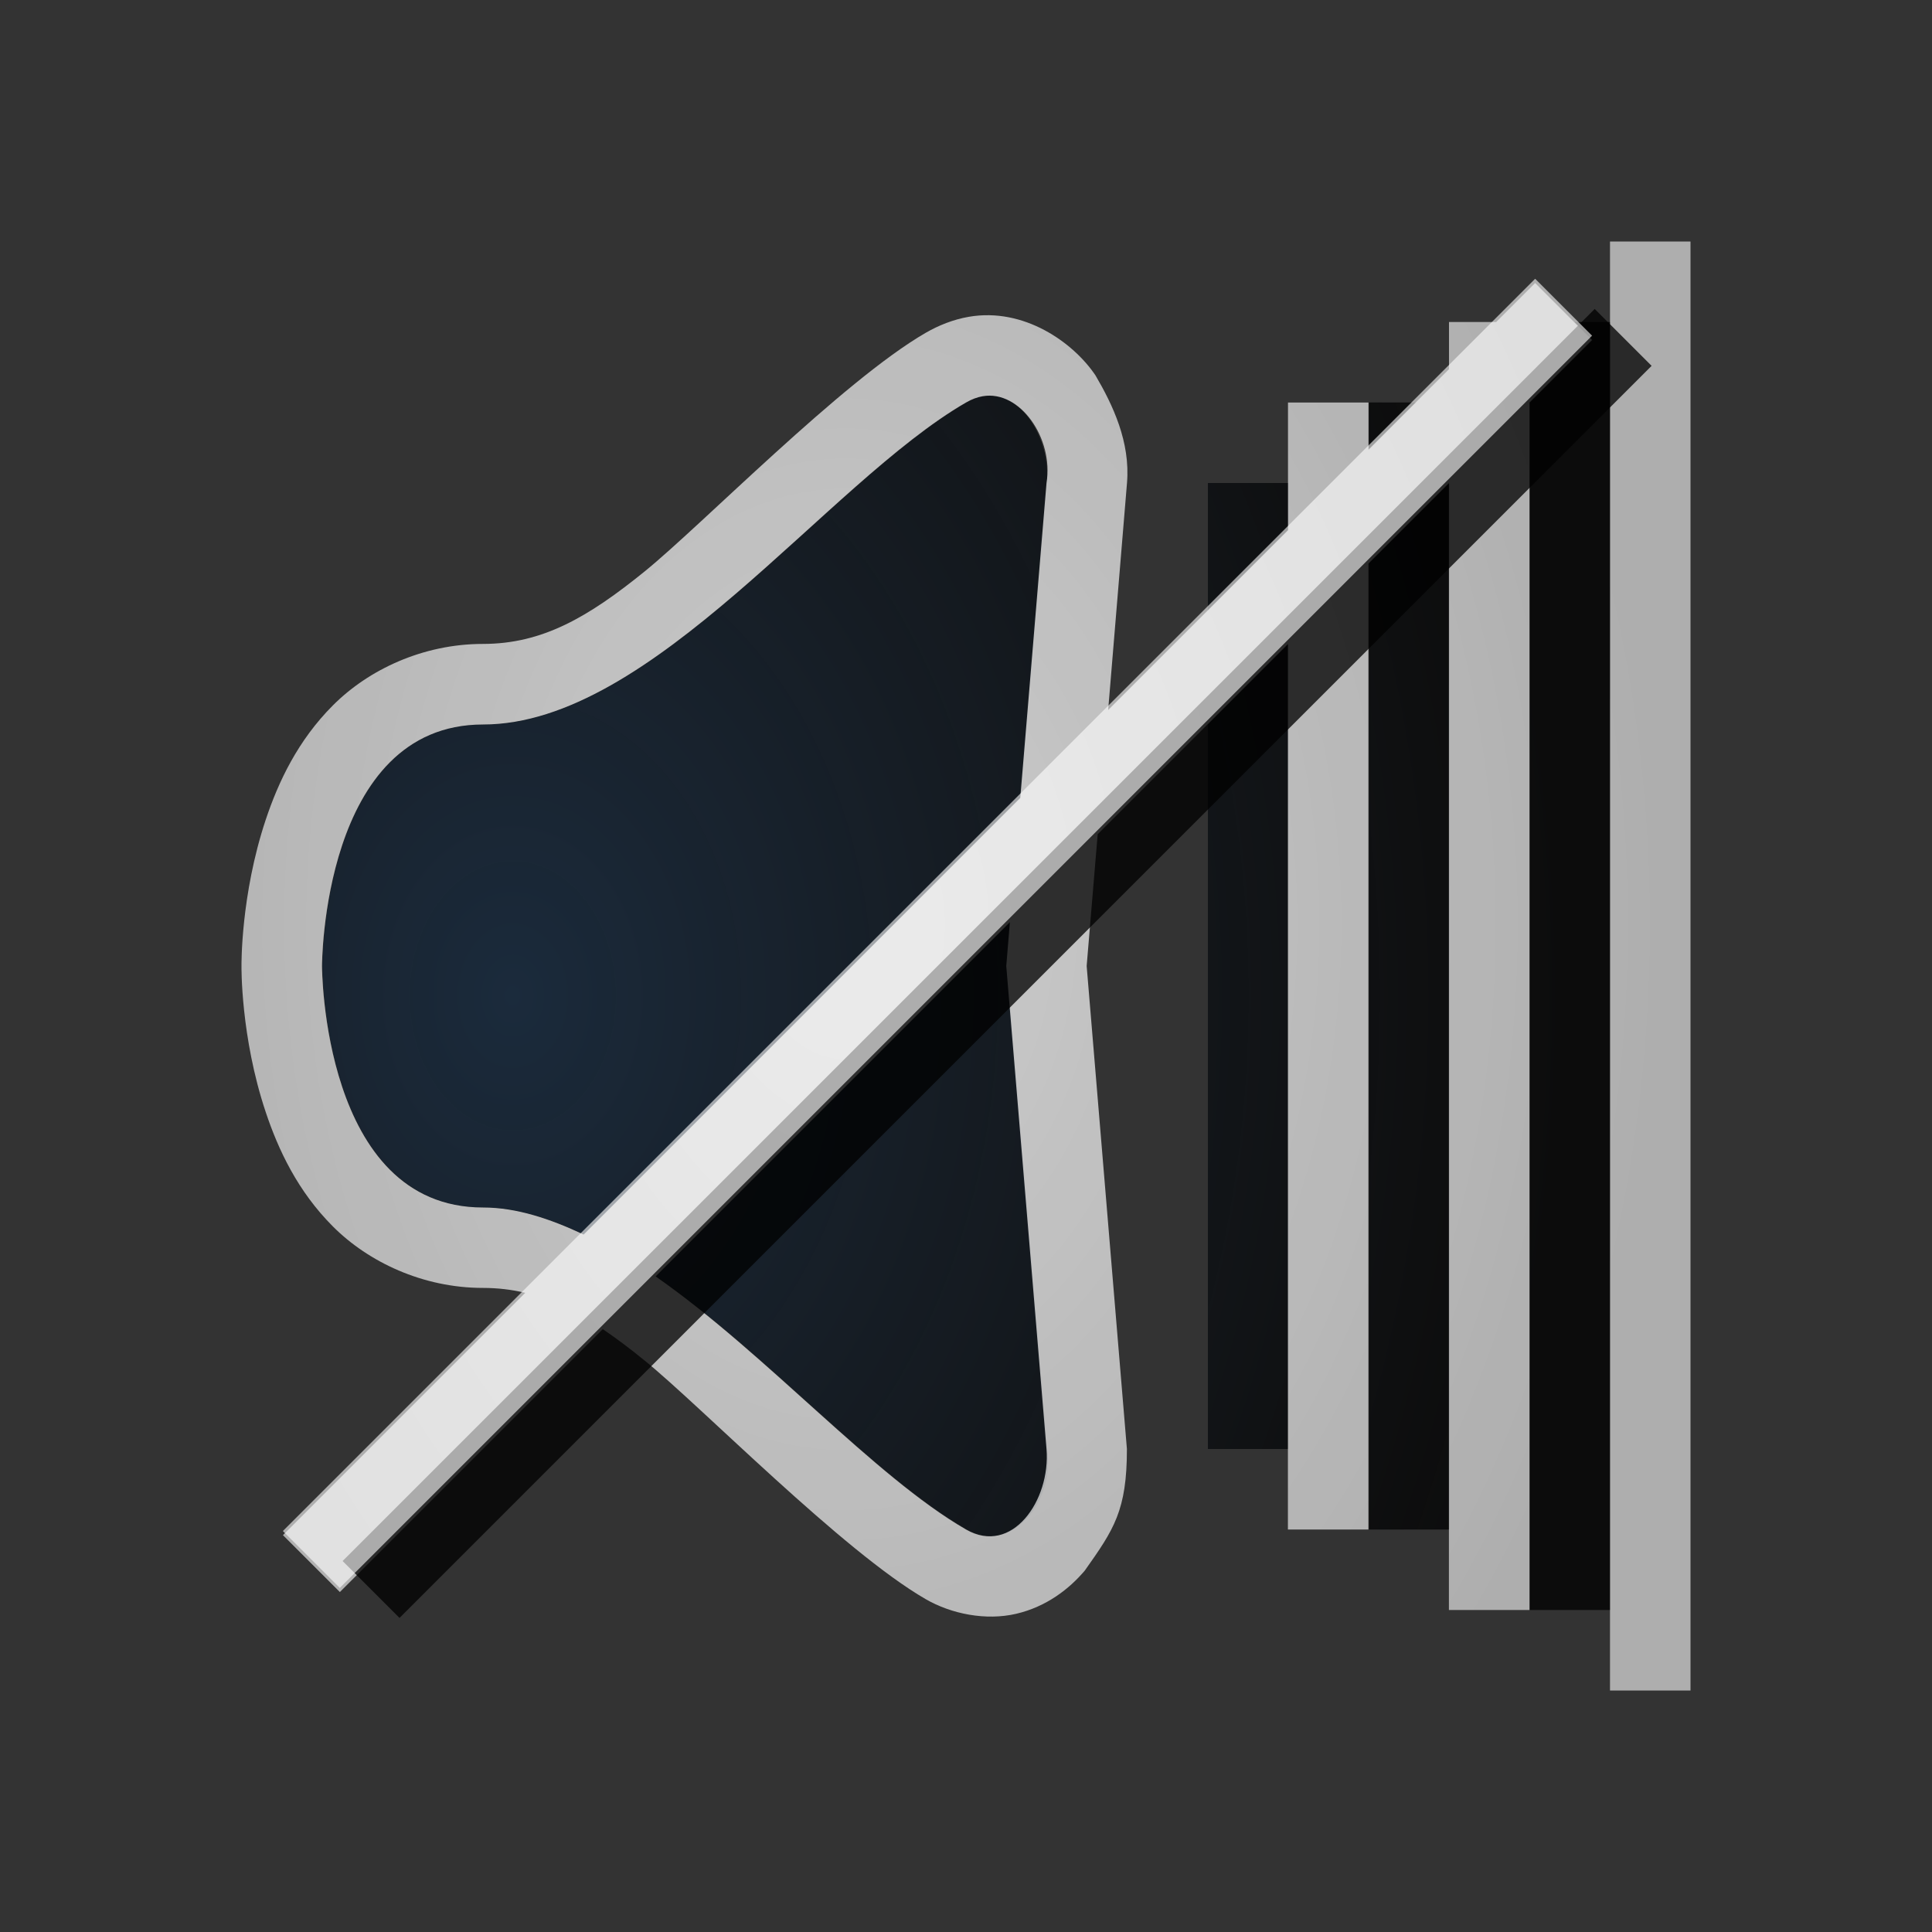 <?xml version="1.0" encoding="UTF-8"?>
<!-- Created with Inkscape (http://www.inkscape.org/) -->
<svg width="24" height="24" version="1.1" xmlns="http://www.w3.org/2000/svg" xmlns:cc="http://creativecommons.org/ns#" xmlns:dc="http://purl.org/dc/elements/1.1/" xmlns:rdf="http://www.w3.org/1999/02/22-rdf-syntax-ns#" xmlns:xlink="http://www.w3.org/1999/xlink">
	<rect width="100%" height="100%" fill="#333333" stroke="none"/>
	<defs>
		<linearGradient id="i" x1="18.011" x2="72.499" y1="65.76" y2="65.76" gradientTransform="matrix(1.018 0 0 .96 5.524 -18.775)" gradientUnits="userSpaceOnUse">
			<stop stop-color="#ffffff" offset="0"/>
			<stop stop-color="#ffffff" offset="1"/>
		</linearGradient>
		<radialGradient id="d" cx="68" cy="-117.35" r="28" gradientTransform="matrix(.99 0 0 1.664 16.252 75.515)" gradientUnits="userSpaceOnUse">
			<stop stop-color="#ffffff" offset="0"/>
			<stop stop-color="#ffffff" stop-opacity="0" offset="1"/>
		</radialGradient>
		<linearGradient id="e" x1="38.875" x2="90.41" y1="67.528" y2="67.528" gradientTransform="matrix(.511 0 0 .771 67.773 6.629)" gradientUnits="userSpaceOnUse" xlink:href="#a"/>
		<linearGradient id="f" x1="11.543" x2="10.883" y1="3.438" y2="5.901" gradientTransform="matrix(5.468 0 0 5.821 24.29 -2.066)" gradientUnits="userSpaceOnUse">
			<stop stop-color="#ffffff" offset="0"/>
			<stop stop-color="#ffffff" stop-opacity="0" offset="1"/>
		</linearGradient>
		<linearGradient id="g" x1="38.875" x2="90.41" y1="67.528" y2="67.528" gradientTransform="matrix(.511 0 0 .961 67.773 4.832)" gradientUnits="userSpaceOnUse" xlink:href="#a"/>
		<linearGradient id="h" x1="38.875" x2="90.41" y1="67.528" y2="67.528" gradientTransform="matrix(.511 0 0 1.806 68.03 -6.098)" gradientUnits="userSpaceOnUse" xlink:href="#a"/>
		<linearGradient id="a">
			<stop stop-color="#ffffff" offset="0"/>
			<stop stop-color="#ffffff" stop-opacity="0" offset="1"/>
		</linearGradient>
		<radialGradient id="b" cx="4.917" cy="8.129" r="4.271" gradientTransform="matrix(3.069 0 0 4.019 -243.67 2176.4)" gradientUnits="userSpaceOnUse">
			<stop stop-color="#213851" stop-opacity=".906" offset="0"/>
			<stop stop-color="#27303a" stop-opacity="0" offset="1"/>
		</radialGradient>
		<radialGradient id="c" cx="7.523" cy="8.254" r="5.862" gradientTransform="matrix(1.712 0 0 2.336 -237.32 2188.9)" gradientUnits="userSpaceOnUse">
			<stop stop-color="#ffffff" stop-opacity=".749" offset="0"/>
			<stop stop-color="#ffffff" stop-opacity=".605" offset="1"/>
		</radialGradient>
	</defs>
	<g transform="translate(234.95 -2196.7)">
		<rect x="-126.87" y="411.87" width="1" height="0" fill="#ffffff" opacity=".578"/>
		<rect x="-162" y="384.34" width="1" height="0" fill="#ffffff" opacity=".578"/>
		<rect x="34.14" y="526.07" width="1" height="0" fill="#ffffff" opacity=".578"/>
		<g transform="translate(5278.2 7322.2)">
			<path transform="translate(1,1)" d="m4.305 7.022c-0.609 0-1.305 0.76-1.305 1.314v9.299c0 0.731 0.789 1.365 1.454 1.365h15.048c0.798 0 1.498-0.678 1.498-1.376v-9.159c0-0.776-0.689-1.465-1.409-1.465l-15.286 0.022zm0.539 1.134 6.844 6.844h0.594l6.875-6.844 0.688 0.688-4.094 4.156 3.094 3.156-0.688 0.688-3.156-3.156-2.281 2.312h-1.438l-2.281-2.312-3.156 3.187-0.688-0.719 3.125-3.156-4.125-4.156 0.688-0.688z" opacity=".3"/>
			<path transform="translate(1,1)" d="m4.305 6.022c-0.609 0-1.305 0.76-1.305 1.314v9.299c0 0.731 0.789 1.365 1.454 1.365h15.048c0.798 0 1.498-0.678 1.498-1.376v-9.159c0-0.776-0.689-1.465-1.409-1.465l-15.286 0.022zm0.539 1.134 6.844 6.844h0.594l6.875-6.844 0.688 0.688-4.094 4.156 3.094 3.156-0.688 0.688-3.156-3.156-2.281 2.312h-1.438l-2.281-2.312-3.156 3.187-0.688-0.719 3.125-3.156-4.125-4.156 0.688-0.688z" fill="#19b6ee"/>
		</g>
		<g transform="translate(5278.2 7322.2)">
			<path transform="translate(1,1)" d="m4.305 7.022c-0.609 0-1.305 0.76-1.305 1.314v9.299c0 0.731 0.789 1.365 1.454 1.365h15.048c0.798 0 1.498-0.678 1.498-1.376v-9.159c0-0.776-0.689-1.465-1.409-1.465l-15.286 0.022zm0.539 1.134 6.844 6.844h0.594l6.875-6.844 0.688 0.688-4.094 4.156 3.094 3.156-0.688 0.688-3.156-3.156-2.281 2.312h-1.438l-2.281-2.312-3.156 3.187-0.688-0.719 3.125-3.156-4.125-4.156 0.688-0.688z" opacity=".3"/>
			<path transform="translate(1,1)" d="m4.305 6.022c-0.609 0-1.305 0.76-1.305 1.314v9.299c0 0.731 0.789 1.365 1.454 1.365h15.048c0.798 0 1.498-0.678 1.498-1.376v-9.159c0-0.776-0.689-1.465-1.409-1.465l-15.286 0.022zm0.539 1.134 6.844 6.844h0.594l6.875-6.844 0.688 0.688-4.094 4.156 3.094 3.156-0.688 0.688-3.156-3.156-2.281 2.312h-1.438l-2.281-2.312-3.156 3.187-0.688-0.719 3.125-3.156-4.125-4.156 0.688-0.688z" fill="#19b6ee"/>
		</g>
		<g transform="translate(5278.2 7322.2)">
			<path transform="translate(1,1)" d="m4.305 7.022c-0.609 0-1.305 0.76-1.305 1.314v9.299c0 0.731 0.789 1.365 1.454 1.365h15.048c0.798 0 1.498-0.678 1.498-1.376v-9.159c0-0.776-0.689-1.465-1.409-1.465l-15.286 0.022zm0.539 1.134 6.844 6.844h0.594l6.875-6.844 0.688 0.688-4.094 4.156 3.094 3.156-0.688 0.688-3.156-3.156-2.281 2.312h-1.438l-2.281-2.312-3.156 3.187-0.688-0.719 3.125-3.156-4.125-4.156 0.688-0.688z" opacity=".3"/>
			<path transform="translate(1,1)" d="m4.305 6.022c-0.609 0-1.305 0.76-1.305 1.314v9.299c0 0.731 0.789 1.365 1.454 1.365h15.048c0.798 0 1.498-0.678 1.498-1.376v-9.159c0-0.776-0.689-1.465-1.409-1.465l-15.286 0.022zm0.539 1.134 6.844 6.844h0.594l6.875-6.844 0.688 0.688-4.094 4.156 3.094 3.156-0.688 0.688-3.156-3.156-2.281 2.312h-1.438l-2.281-2.312-3.156 3.187-0.688-0.719 3.125-3.156-4.125-4.156 0.688-0.688z" fill="#19b6ee"/>
		</g>
		<g transform="translate(5290.2 7318.2)">
			<path transform="translate(1,1)" d="m4.305 7.022c-0.609 0-1.305 0.76-1.305 1.314v9.299c0 0.731 0.789 1.365 1.454 1.365h15.048c0.798 0 1.498-0.678 1.498-1.376v-9.159c0-0.776-0.689-1.465-1.409-1.465l-15.286 0.022zm0.539 1.134 6.844 6.844h0.594l6.875-6.844 0.688 0.688-4.094 4.156 3.094 3.156-0.688 0.688-3.156-3.156-2.281 2.312h-1.438l-2.281-2.312-3.156 3.187-0.688-0.719 3.125-3.156-4.125-4.156 0.688-0.688z" opacity=".3"/>
			<path transform="translate(1,1)" d="m4.305 6.022c-0.609 0-1.305 0.76-1.305 1.314v9.299c0 0.731 0.789 1.365 1.454 1.365h15.048c0.798 0 1.498-0.678 1.498-1.376v-9.159c0-0.776-0.689-1.465-1.409-1.465l-15.286 0.022zm0.539 1.134 6.844 6.844h0.594l6.875-6.844 0.688 0.688-4.094 4.156 3.094 3.156-0.688 0.688-3.156-3.156-2.281 2.312h-1.438l-2.281-2.312-3.156 3.187-0.688-0.719 3.125-3.156-4.125-4.156 0.688-0.688z" fill="#19b6ee"/>
		</g>
		<g id="WhiteBackgroundLayer" transform="translate(243.69 330.75)" display="none">
			<rect id="Background" x="3.854" y="-7.952" width="55.454" height="104.64" rx="2.194" ry="1.959" fill="url(#i)" opacity=".699"/>
		</g>
		<g id="Overlay" transform="translate(211.87 307.66)" display="none">
			<rect id="spacerover" x="1.0394e-6" y="-.055" width="128.05" height="127.79" fill="none"/>
			<rect x="70.721" y="16.672" width="13.171" height="102.85" rx="0" ry="0" fill="url(#g)" opacity=".225"/>
			<rect x="70.721" y="16.132" width="13.171" height="31.864" rx="0" ry="0" fill="url(#e)" opacity=".225"/>
			<path d="m60.854 17.943c-0.521 0-0.854 0.537-0.854 1.091v3.092c10.886 18.631 33.206 8.369 48.524 5.093v-8.185c0-0.554-0.334-1.091-0.854-1.091z" fill="url(#f)" opacity=".484"/>
			<rect x="70.978" y="16.158" width="13.171" height="71.838" rx="0" ry="0" fill="url(#h)" opacity=".225"/>
			<rect transform="scale(1,-1)" x="40.867" y="-119.74" width="55.46" height="61.206" rx="2.096" ry="1.939" fill="url(#d)" opacity=".41"/>
		</g>
		<rect x="-127.87" y="412.87" width="1" height="0" fill="#ff0000" opacity=".578"/>
		<rect x="-163" y="385.34" width="1" height="0" fill="#ff0000" opacity=".578"/>
		<rect x="33.14" y="527.07" width="1" height="0" fill="#ff0000" opacity=".578"/>
		<g transform="translate(5277.2 7323.2)" fill="#ff0000">
			<path transform="translate(1,1)" d="m4.305 7.022c-0.609 0-1.305 0.76-1.305 1.314v9.299c0 0.731 0.789 1.365 1.454 1.365h15.048c0.798 0 1.498-0.678 1.498-1.376v-9.159c0-0.776-0.689-1.465-1.409-1.465l-15.286 0.022zm0.539 1.134 6.844 6.844h0.594l6.875-6.844 0.688 0.688-4.094 4.156 3.094 3.156-0.688 0.688-3.156-3.156-2.281 2.312h-1.438l-2.281-2.312-3.156 3.187-0.688-0.719 3.125-3.156-4.125-4.156 0.688-0.688z" opacity=".3"/>
			<path transform="translate(1,1)" d="m4.305 6.022c-0.609 0-1.305 0.76-1.305 1.314v9.299c0 0.731 0.789 1.365 1.454 1.365h15.048c0.798 0 1.498-0.678 1.498-1.376v-9.159c0-0.776-0.689-1.465-1.409-1.465l-15.286 0.022zm0.539 1.134 6.844 6.844h0.594l6.875-6.844 0.688 0.688-4.094 4.156 3.094 3.156-0.688 0.688-3.156-3.156-2.281 2.312h-1.438l-2.281-2.312-3.156 3.187-0.688-0.719 3.125-3.156-4.125-4.156 0.688-0.688z"/>
		</g>
		<g transform="translate(5277.2 7323.2)" fill="#ff0000">
			<path transform="translate(1,1)" d="m4.305 7.022c-0.609 0-1.305 0.76-1.305 1.314v9.299c0 0.731 0.789 1.365 1.454 1.365h15.048c0.798 0 1.498-0.678 1.498-1.376v-9.159c0-0.776-0.689-1.465-1.409-1.465l-15.286 0.022zm0.539 1.134 6.844 6.844h0.594l6.875-6.844 0.688 0.688-4.094 4.156 3.094 3.156-0.688 0.688-3.156-3.156-2.281 2.312h-1.438l-2.281-2.312-3.156 3.187-0.688-0.719 3.125-3.156-4.125-4.156 0.688-0.688z" opacity=".3"/>
			<path transform="translate(1,1)" d="m4.305 6.022c-0.609 0-1.305 0.76-1.305 1.314v9.299c0 0.731 0.789 1.365 1.454 1.365h15.048c0.798 0 1.498-0.678 1.498-1.376v-9.159c0-0.776-0.689-1.465-1.409-1.465l-15.286 0.022zm0.539 1.134 6.844 6.844h0.594l6.875-6.844 0.688 0.688-4.094 4.156 3.094 3.156-0.688 0.688-3.156-3.156-2.281 2.312h-1.438l-2.281-2.312-3.156 3.187-0.688-0.719 3.125-3.156-4.125-4.156 0.688-0.688z"/>
		</g>
		<g transform="translate(5277.2 7323.2)" fill="#ff0000">
			<path transform="translate(1,1)" d="m4.305 7.022c-0.609 0-1.305 0.76-1.305 1.314v9.299c0 0.731 0.789 1.365 1.454 1.365h15.048c0.798 0 1.498-0.678 1.498-1.376v-9.159c0-0.776-0.689-1.465-1.409-1.465l-15.286 0.022zm0.539 1.134 6.844 6.844h0.594l6.875-6.844 0.688 0.688-4.094 4.156 3.094 3.156-0.688 0.688-3.156-3.156-2.281 2.312h-1.438l-2.281-2.312-3.156 3.187-0.688-0.719 3.125-3.156-4.125-4.156 0.688-0.688z" opacity=".3"/>
			<path transform="translate(1,1)" d="m4.305 6.022c-0.609 0-1.305 0.76-1.305 1.314v9.299c0 0.731 0.789 1.365 1.454 1.365h15.048c0.798 0 1.498-0.678 1.498-1.376v-9.159c0-0.776-0.689-1.465-1.409-1.465l-15.286 0.022zm0.539 1.134 6.844 6.844h0.594l6.875-6.844 0.688 0.688-4.094 4.156 3.094 3.156-0.688 0.688-3.156-3.156-2.281 2.312h-1.438l-2.281-2.312-3.156 3.187-0.688-0.719 3.125-3.156-4.125-4.156 0.688-0.688z"/>
		</g>
		<g transform="translate(5289.2 7319.2)" fill="#ff0000">
			<path transform="translate(1,1)" d="m4.305 7.022c-0.609 0-1.305 0.76-1.305 1.314v9.299c0 0.731 0.789 1.365 1.454 1.365h15.048c0.798 0 1.498-0.678 1.498-1.376v-9.159c0-0.776-0.689-1.465-1.409-1.465l-15.286 0.022zm0.539 1.134 6.844 6.844h0.594l6.875-6.844 0.688 0.688-4.094 4.156 3.094 3.156-0.688 0.688-3.156-3.156-2.281 2.312h-1.438l-2.281-2.312-3.156 3.187-0.688-0.719 3.125-3.156-4.125-4.156 0.688-0.688z" opacity=".3"/>
			<path transform="translate(1,1)" d="m4.305 6.022c-0.609 0-1.305 0.76-1.305 1.314v9.299c0 0.731 0.789 1.365 1.454 1.365h15.048c0.798 0 1.498-0.678 1.498-1.376v-9.159c0-0.776-0.689-1.465-1.409-1.465l-15.286 0.022zm0.539 1.134 6.844 6.844h0.594l6.875-6.844 0.688 0.688-4.094 4.156 3.094 3.156-0.688 0.688-3.156-3.156-2.281 2.312h-1.438l-2.281-2.312-3.156 3.187-0.688-0.719 3.125-3.156-4.125-4.156 0.688-0.688z"/>
		</g>
		<path d="m-215.39 2200.7 0.223 0.223-0.777 0.777v15h1v-16zm-7.348 0.922c-0.066 0.011-0.136 0.037-0.207 0.078-1.732 1-3.893 4-6 4-2 0-2 3-2 3s0 3 2 3c0.416 0 0.833 0.14 1.25 0.336l5.424-5.424 0.326-3.912c0.047-0.559-0.329-1.158-0.793-1.078zm4.793 0.078v0.586l0.586-0.586zm-2 1v1.586l1-1v-0.586zm3 0-1 1v12h1zm-2 2-1 1v9h1zm-3.455 3.455-4.4 4.4c1.379 0.965 2.712 2.484 3.856 3.144 0.57 0.329 1.105-0.368 1-1l-0.5-6z" fill="#000000" fill-opacity=".765" style="paint-order:normal"/>
		<path d="m-215.39 2200.7 0.223 0.223-0.777 0.777v15h1v-16zm-7.348 0.922c-0.066 0.011-0.136 0.037-0.207 0.078-1.732 1-3.893 4-6 4-2 0-2 3-2 3s0 3 2 3c0.416 0 0.833 0.14 1.25 0.336l5.424-5.424 0.326-3.912c0.047-0.559-0.329-1.158-0.793-1.078zm4.793 0.078v0.586l0.586-0.586zm-2 1v1.586l1-1v-0.586zm3 0-1 1v12h1zm-2 2-1 1v9h1zm-3.455 3.455-4.4 4.4c1.379 0.965 2.712 2.484 3.856 3.144 0.57 0.329 1.105-0.368 1-1l-0.5-6z" fill="url(#b)" fill-opacity=".765" style="font-variant-east_asian:normal;paint-order:normal"/>
		<path d="m-214.95 2199.7v18h1v-18zm-0.93 0.516-0.484 0.484h-0.586v0.586l-1 1v-0.586h-1v1.586l-2.234 2.234 0.234-2.82c0.043-0.509-0.176-0.969-0.391-1.336-0.277-0.413-0.891-0.846-1.572-0.729-0.197 0.034-0.377 0.107-0.537 0.199-1.032 0.596-2.786 2.392-3.49 2.963-0.704 0.571-1.273 0.902-2.01 0.902-0.75 0-1.425 0.323-1.863 0.762-0.438 0.438-0.679 0.952-0.836 1.422-0.313 0.94-0.301 1.816-0.301 1.816s-0.013 0.877 0.301 1.816c0.157 0.47 0.398 0.984 0.836 1.422 0.438 0.438 1.113 0.762 1.863 0.762 0.184 0 0.357 0.021 0.525 0.061l-3.01 3.01 0.707 0.707 3.266-3.266c0.168 0.114 0.341 0.244 0.521 0.391 0.704 0.571 2.458 2.367 3.49 2.963 0.32 0.185 0.749 0.27 1.125 0.182 0.376-0.088 0.659-0.309 0.852-0.537 0.361-0.51 0.523-0.745 0.523-1.51l-0.5-6 0.137-1.637 2.363-2.363v11h1v-12l1-1v14h1v-15l0.777-0.777zm-6.863 1.406c0.464-0.08 0.885 0.525 0.793 1.078l-0.326 3.912-5.424 5.424c-0.417-0.196-0.834-0.336-1.25-0.336-2 0-2-3-2-3s0-3 2-3c2.107 0 4.268-3 6-4 0.071-0.041 0.141-0.067 0.207-0.078zm0.338 6.533-0.045 0.545 0.5 6c0.053 0.639-0.43 1.329-1 1-1.144-0.66-2.477-2.18-3.856-3.144z" color="#000000" color-rendering="auto" dominant-baseline="auto" fill="url(#c)" image-rendering="auto" shape-rendering="auto" solid-color="#000000" style="font-feature-settings:normal;font-variant-alternates:normal;font-variant-caps:normal;font-variant-east_asian:normal;font-variant-ligatures:normal;font-variant-numeric:normal;font-variant-position:normal;isolation:auto;mix-blend-mode:normal;paint-order:normal;shape-padding:0;text-decoration-color:#000000;text-decoration-line:none;text-decoration-style:solid;text-indent:0;text-orientation:mixed;text-transform:none;white-space:normal"/>
		<rect transform="matrix(-.707 -.707 -.707 .707 0 0)" x="-1405.1" y="1708.4" width="1" height="22" fill="#000000" fill-opacity=".765" style="paint-order:normal"/>
		<rect transform="matrix(-.707 -.707 -.707 .707 0 0)" x="-1405.1" y="1708.4" width="1" height="22" fill="url(#b)" fill-opacity=".765" style="font-variant-east_asian:normal;paint-order:normal"/>
		<rect transform="rotate(45)" x="1403.1" y="1708.4" width="1" height="22" fill="url(#c)" style="font-variant-east_asian:normal;paint-order:normal"/>
	</g>
</svg>
